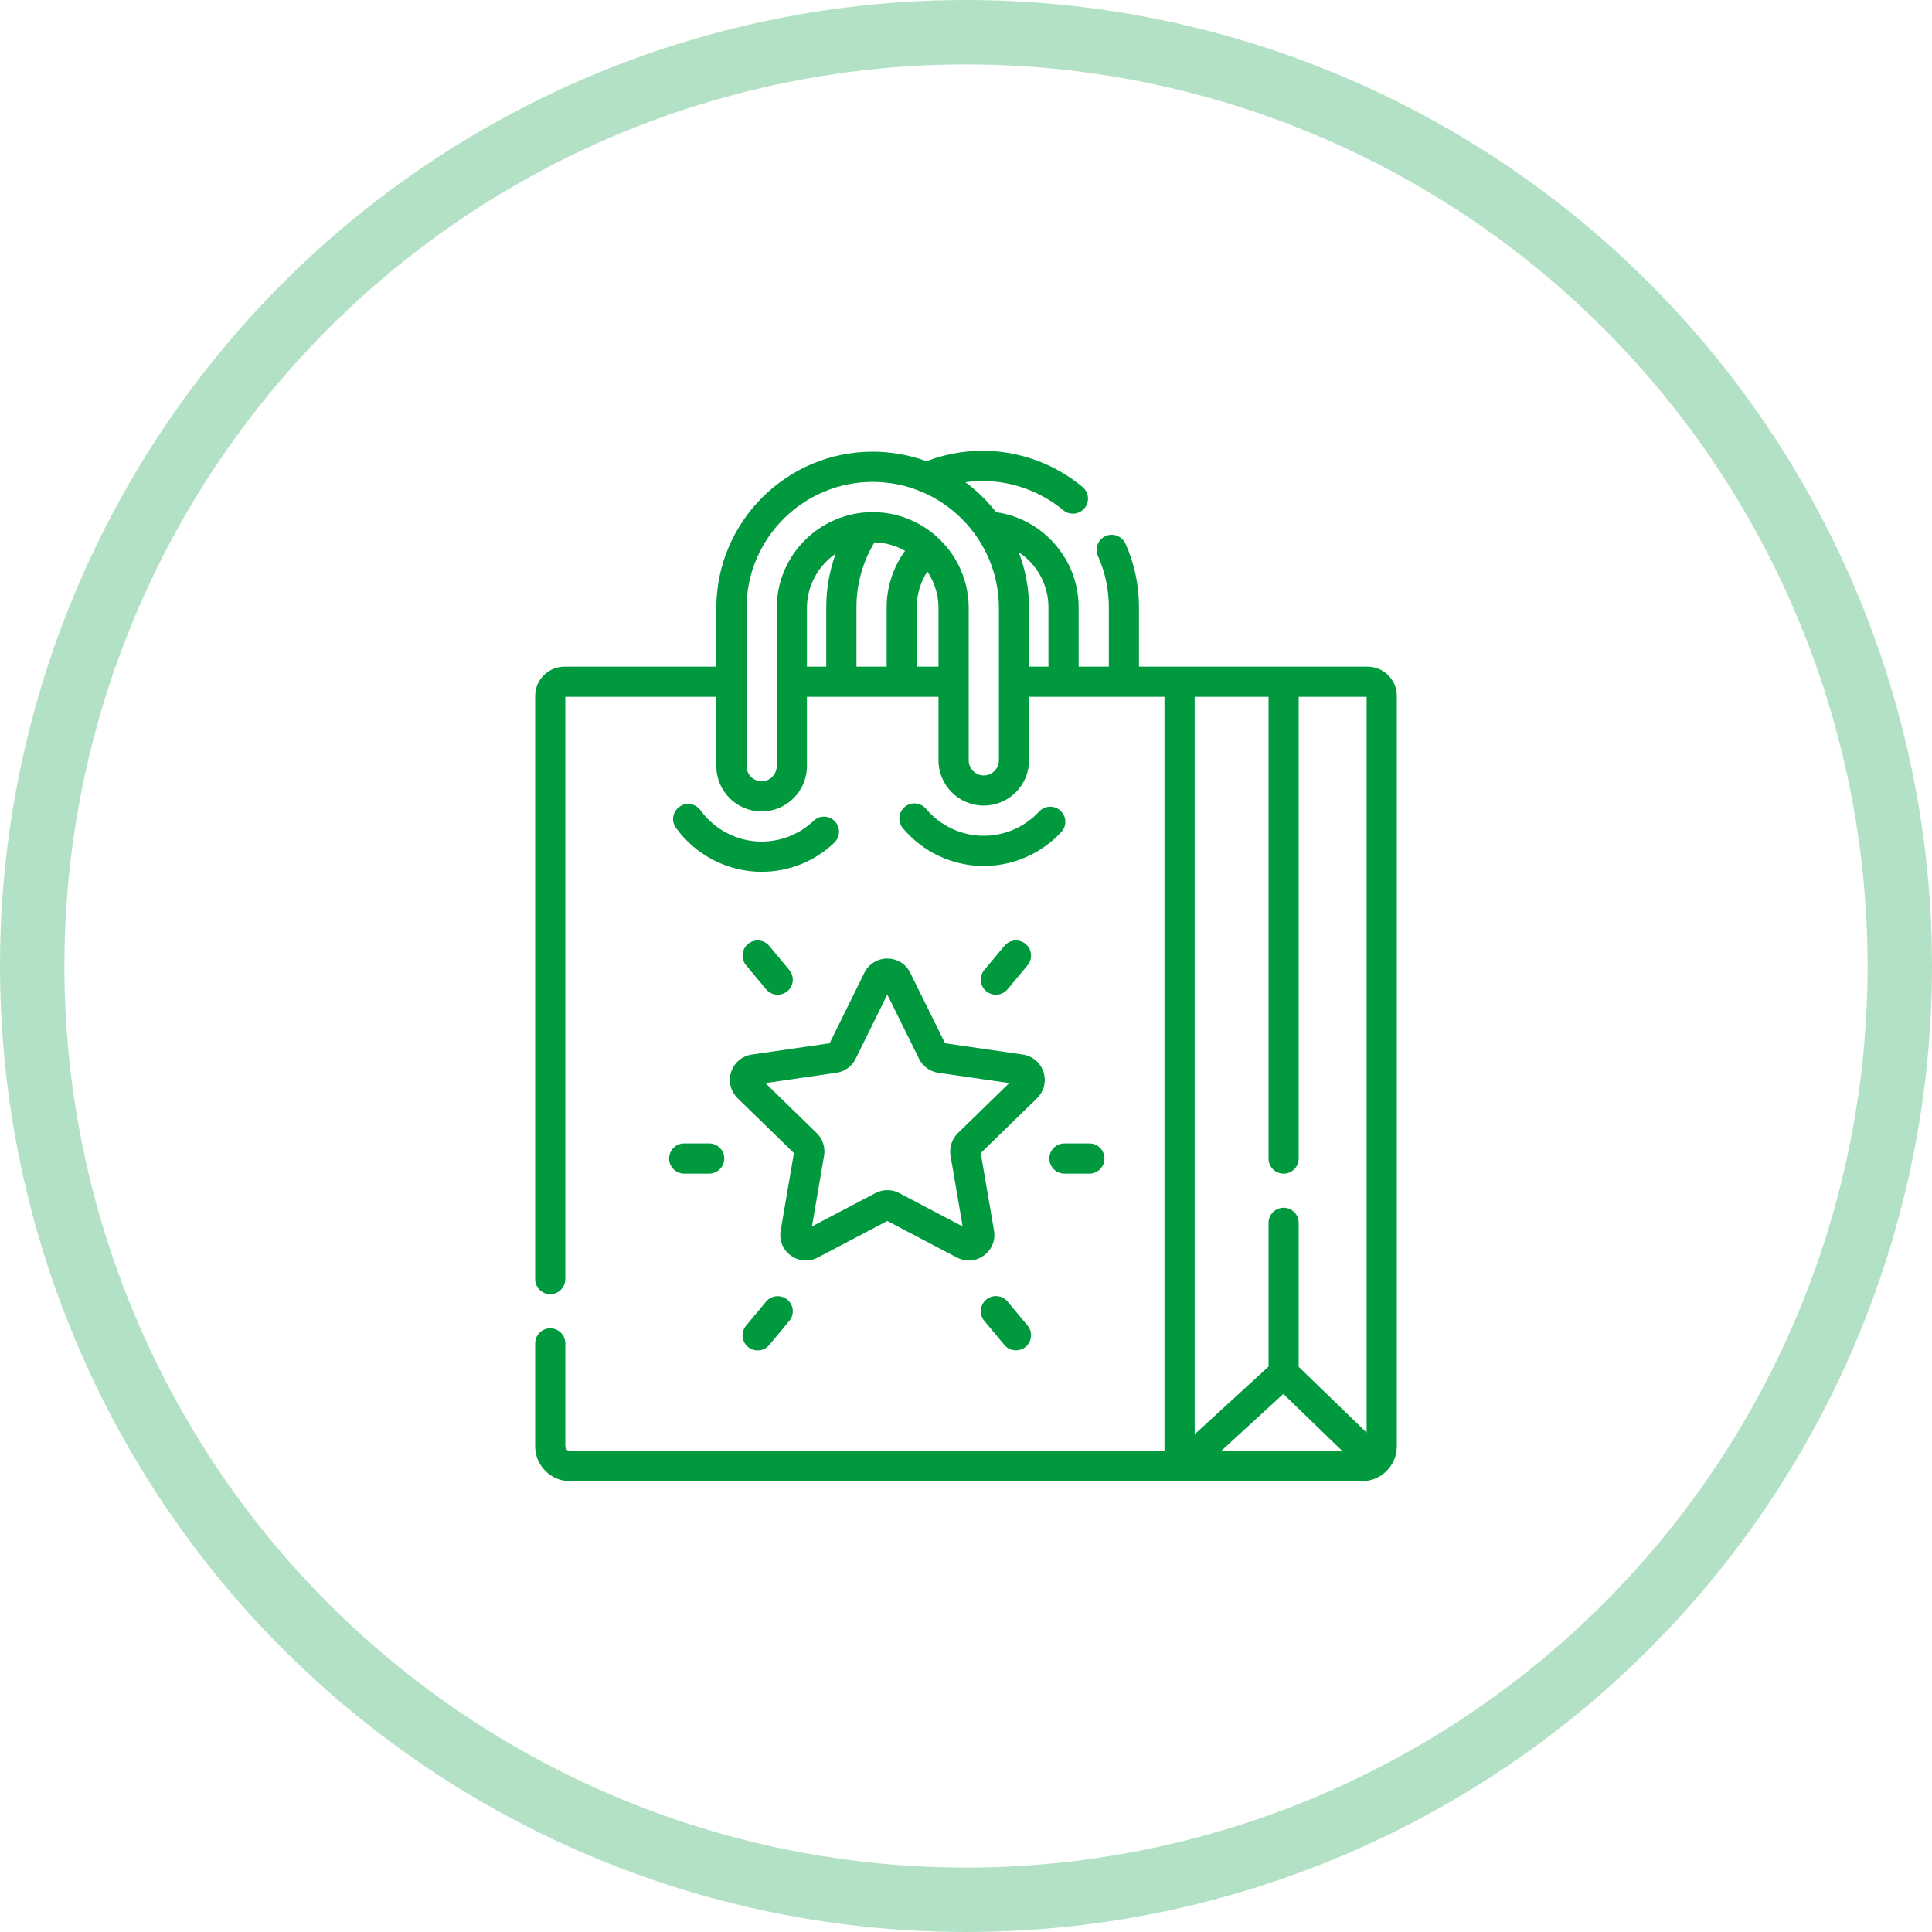 <svg width="30" height="30" viewBox="0 0 30 30" fill="none" xmlns="http://www.w3.org/2000/svg">
<g clip-path="url(#clip0_108_12903)">
<path d="M21.235 10.352H17.686V9.428C17.686 9.086 17.616 8.755 17.477 8.443C17.424 8.325 17.285 8.272 17.167 8.324C17.049 8.377 16.996 8.516 17.049 8.634C17.161 8.885 17.218 9.153 17.218 9.428V10.352H16.749V9.428C16.749 8.682 16.194 8.055 15.467 7.953C15.33 7.777 15.169 7.62 14.99 7.488C15.078 7.475 15.168 7.469 15.258 7.469C15.714 7.469 16.159 7.63 16.51 7.922C16.554 7.959 16.607 7.976 16.66 7.976C16.727 7.976 16.794 7.948 16.84 7.892C16.923 7.793 16.909 7.645 16.81 7.562C16.375 7.2 15.824 7 15.258 7C14.958 7 14.665 7.055 14.387 7.162C14.126 7.067 13.845 7.014 13.551 7.014C12.212 7.014 11.123 8.103 11.123 9.442V10.352H8.765C8.514 10.352 8.31 10.556 8.31 10.807V19.861C8.31 19.991 8.415 20.096 8.544 20.096C8.673 20.096 8.778 19.991 8.778 19.861V10.82H11.123V11.896C11.123 12.284 11.439 12.6 11.826 12.6C12.214 12.6 12.53 12.284 12.53 11.896V10.82H14.573V11.806C14.573 12.194 14.888 12.509 15.276 12.509C15.664 12.509 15.979 12.194 15.979 11.806V10.82H18.082V22.531H8.853C8.812 22.531 8.778 22.498 8.778 22.456V20.86C8.778 20.731 8.673 20.626 8.544 20.626C8.414 20.626 8.31 20.731 8.31 20.86V22.456C8.31 22.756 8.553 23 8.853 23H21.147C21.447 23 21.69 22.756 21.69 22.456V10.807C21.69 10.556 21.486 10.352 21.235 10.352ZM13.768 10.352H13.299V9.428C13.299 9.071 13.396 8.725 13.579 8.421C13.751 8.426 13.913 8.473 14.054 8.553C13.87 8.806 13.768 9.113 13.768 9.428V10.352ZM12.83 9.428V10.352H12.53V9.442C12.53 9.092 12.707 8.782 12.976 8.598C12.88 8.862 12.83 9.142 12.83 9.428ZM14.236 10.352V9.428C14.236 9.228 14.294 9.038 14.4 8.874C14.509 9.037 14.573 9.232 14.573 9.442V10.352H14.236ZM15.511 11.806C15.511 11.935 15.405 12.041 15.276 12.041C15.147 12.041 15.042 11.935 15.042 11.806V9.442C15.042 8.62 14.373 7.952 13.551 7.952C12.729 7.952 12.061 8.62 12.061 9.442V11.896C12.061 12.026 11.956 12.131 11.826 12.131C11.697 12.131 11.592 12.026 11.592 11.896V9.442C11.592 8.362 12.471 7.483 13.551 7.483C14.632 7.483 15.511 8.362 15.511 9.442V11.806ZM15.819 8.575C16.097 8.758 16.28 9.074 16.28 9.428V10.352H15.979V9.442C15.979 9.137 15.922 8.844 15.819 8.575ZM19.698 10.82V17.989C19.698 18.119 19.802 18.224 19.932 18.224C20.061 18.224 20.166 18.119 20.166 17.989V10.82H21.221V22.246L20.166 21.224V18.988C20.166 18.859 20.061 18.754 19.932 18.754C19.802 18.754 19.698 18.859 19.698 18.988V21.22L18.551 22.271V10.82H19.698ZM19.927 21.645L20.843 22.531H18.961L19.927 21.645Z" fill="#00993E"/>
<path d="M16.136 12.601C15.914 12.841 15.601 12.978 15.276 12.978C14.93 12.978 14.603 12.825 14.379 12.559C14.296 12.46 14.148 12.447 14.049 12.53C13.95 12.614 13.937 12.762 14.02 12.861C14.334 13.233 14.791 13.447 15.276 13.447C15.731 13.447 16.17 13.255 16.48 12.92C16.568 12.825 16.562 12.677 16.467 12.589C16.372 12.501 16.224 12.507 16.136 12.601Z" fill="#00993E"/>
<path d="M12.633 12.746C12.414 12.954 12.127 13.068 11.826 13.068C11.452 13.068 11.097 12.886 10.876 12.581C10.8 12.476 10.654 12.452 10.549 12.528C10.444 12.604 10.42 12.75 10.496 12.855C10.805 13.282 11.302 13.537 11.826 13.537C12.248 13.537 12.649 13.377 12.955 13.085C13.049 12.996 13.053 12.848 12.964 12.754C12.875 12.66 12.726 12.656 12.633 12.746Z" fill="#00993E"/>
<path d="M13.422 15.105L12.882 16.2L11.674 16.375C11.523 16.397 11.4 16.501 11.353 16.646C11.306 16.79 11.345 16.946 11.454 17.053L12.328 17.905L12.122 19.108C12.096 19.258 12.156 19.407 12.28 19.496C12.403 19.586 12.563 19.597 12.698 19.527L13.778 18.959L14.859 19.527C14.917 19.557 14.981 19.573 15.044 19.573C15.126 19.573 15.207 19.547 15.277 19.496C15.4 19.407 15.461 19.258 15.435 19.108L15.229 17.905L16.103 17.053C16.212 16.946 16.25 16.79 16.203 16.646C16.156 16.501 16.033 16.397 15.883 16.375L14.675 16.2L14.134 15.105C14.067 14.969 13.931 14.884 13.778 14.884C13.626 14.884 13.489 14.969 13.422 15.105ZM14.271 16.441C14.329 16.558 14.441 16.64 14.57 16.658L15.671 16.818L14.874 17.595C14.781 17.687 14.738 17.818 14.76 17.947L14.948 19.044L13.963 18.526C13.847 18.465 13.709 18.465 13.594 18.526L12.608 19.044L12.796 17.947C12.818 17.818 12.776 17.687 12.682 17.595L11.885 16.818L12.987 16.658C13.116 16.64 13.228 16.558 13.286 16.441L13.778 15.443L14.271 16.441Z" fill="#00993E"/>
<path d="M15.596 14.688L15.284 15.062C15.201 15.161 15.215 15.309 15.314 15.392C15.358 15.428 15.411 15.446 15.464 15.446C15.531 15.446 15.598 15.417 15.645 15.362L15.956 14.988C16.039 14.889 16.025 14.741 15.926 14.658C15.826 14.575 15.679 14.588 15.596 14.688Z" fill="#00993E"/>
<path d="M16.294 17.989C16.294 18.119 16.399 18.224 16.529 18.224H16.916C17.045 18.224 17.15 18.119 17.15 17.989C17.15 17.86 17.045 17.755 16.916 17.755H16.529C16.399 17.755 16.294 17.86 16.294 17.989Z" fill="#00993E"/>
<path d="M12.076 15.446C12.129 15.446 12.182 15.428 12.226 15.392C12.326 15.309 12.339 15.161 12.256 15.062L11.945 14.688C11.862 14.588 11.714 14.575 11.615 14.658C11.515 14.741 11.502 14.889 11.585 14.988L11.896 15.362C11.942 15.417 12.009 15.446 12.076 15.446Z" fill="#00993E"/>
<path d="M15.314 20.18C15.215 20.263 15.201 20.411 15.284 20.51L15.596 20.884C15.642 20.94 15.709 20.968 15.776 20.968C15.829 20.968 15.882 20.951 15.926 20.914C16.025 20.831 16.039 20.683 15.956 20.584L15.645 20.21C15.562 20.111 15.414 20.097 15.314 20.18Z" fill="#00993E"/>
<path d="M12.226 20.181C12.127 20.099 11.979 20.112 11.896 20.211L11.585 20.585C11.502 20.684 11.515 20.832 11.615 20.915C11.658 20.952 11.712 20.969 11.764 20.969C11.832 20.969 11.898 20.941 11.945 20.885L12.256 20.511C12.339 20.412 12.326 20.264 12.226 20.181Z" fill="#00993E"/>
<path d="M10.624 18.224H11.011C11.141 18.224 11.246 18.119 11.246 17.989C11.246 17.86 11.141 17.755 11.011 17.755H10.624C10.495 17.755 10.39 17.86 10.39 17.989C10.39 18.119 10.495 18.224 10.624 18.224Z" fill="#00993E"/>
</g>
<circle opacity="0.3" cx="15" cy="15" r="14.5" stroke="#00993E"/>
<defs>
<clipPath id="clip0_108_12903">
<rect width="16" height="16" fill="white" transform="translate(7 7)"/>
</clipPath>
</defs>
</svg>
